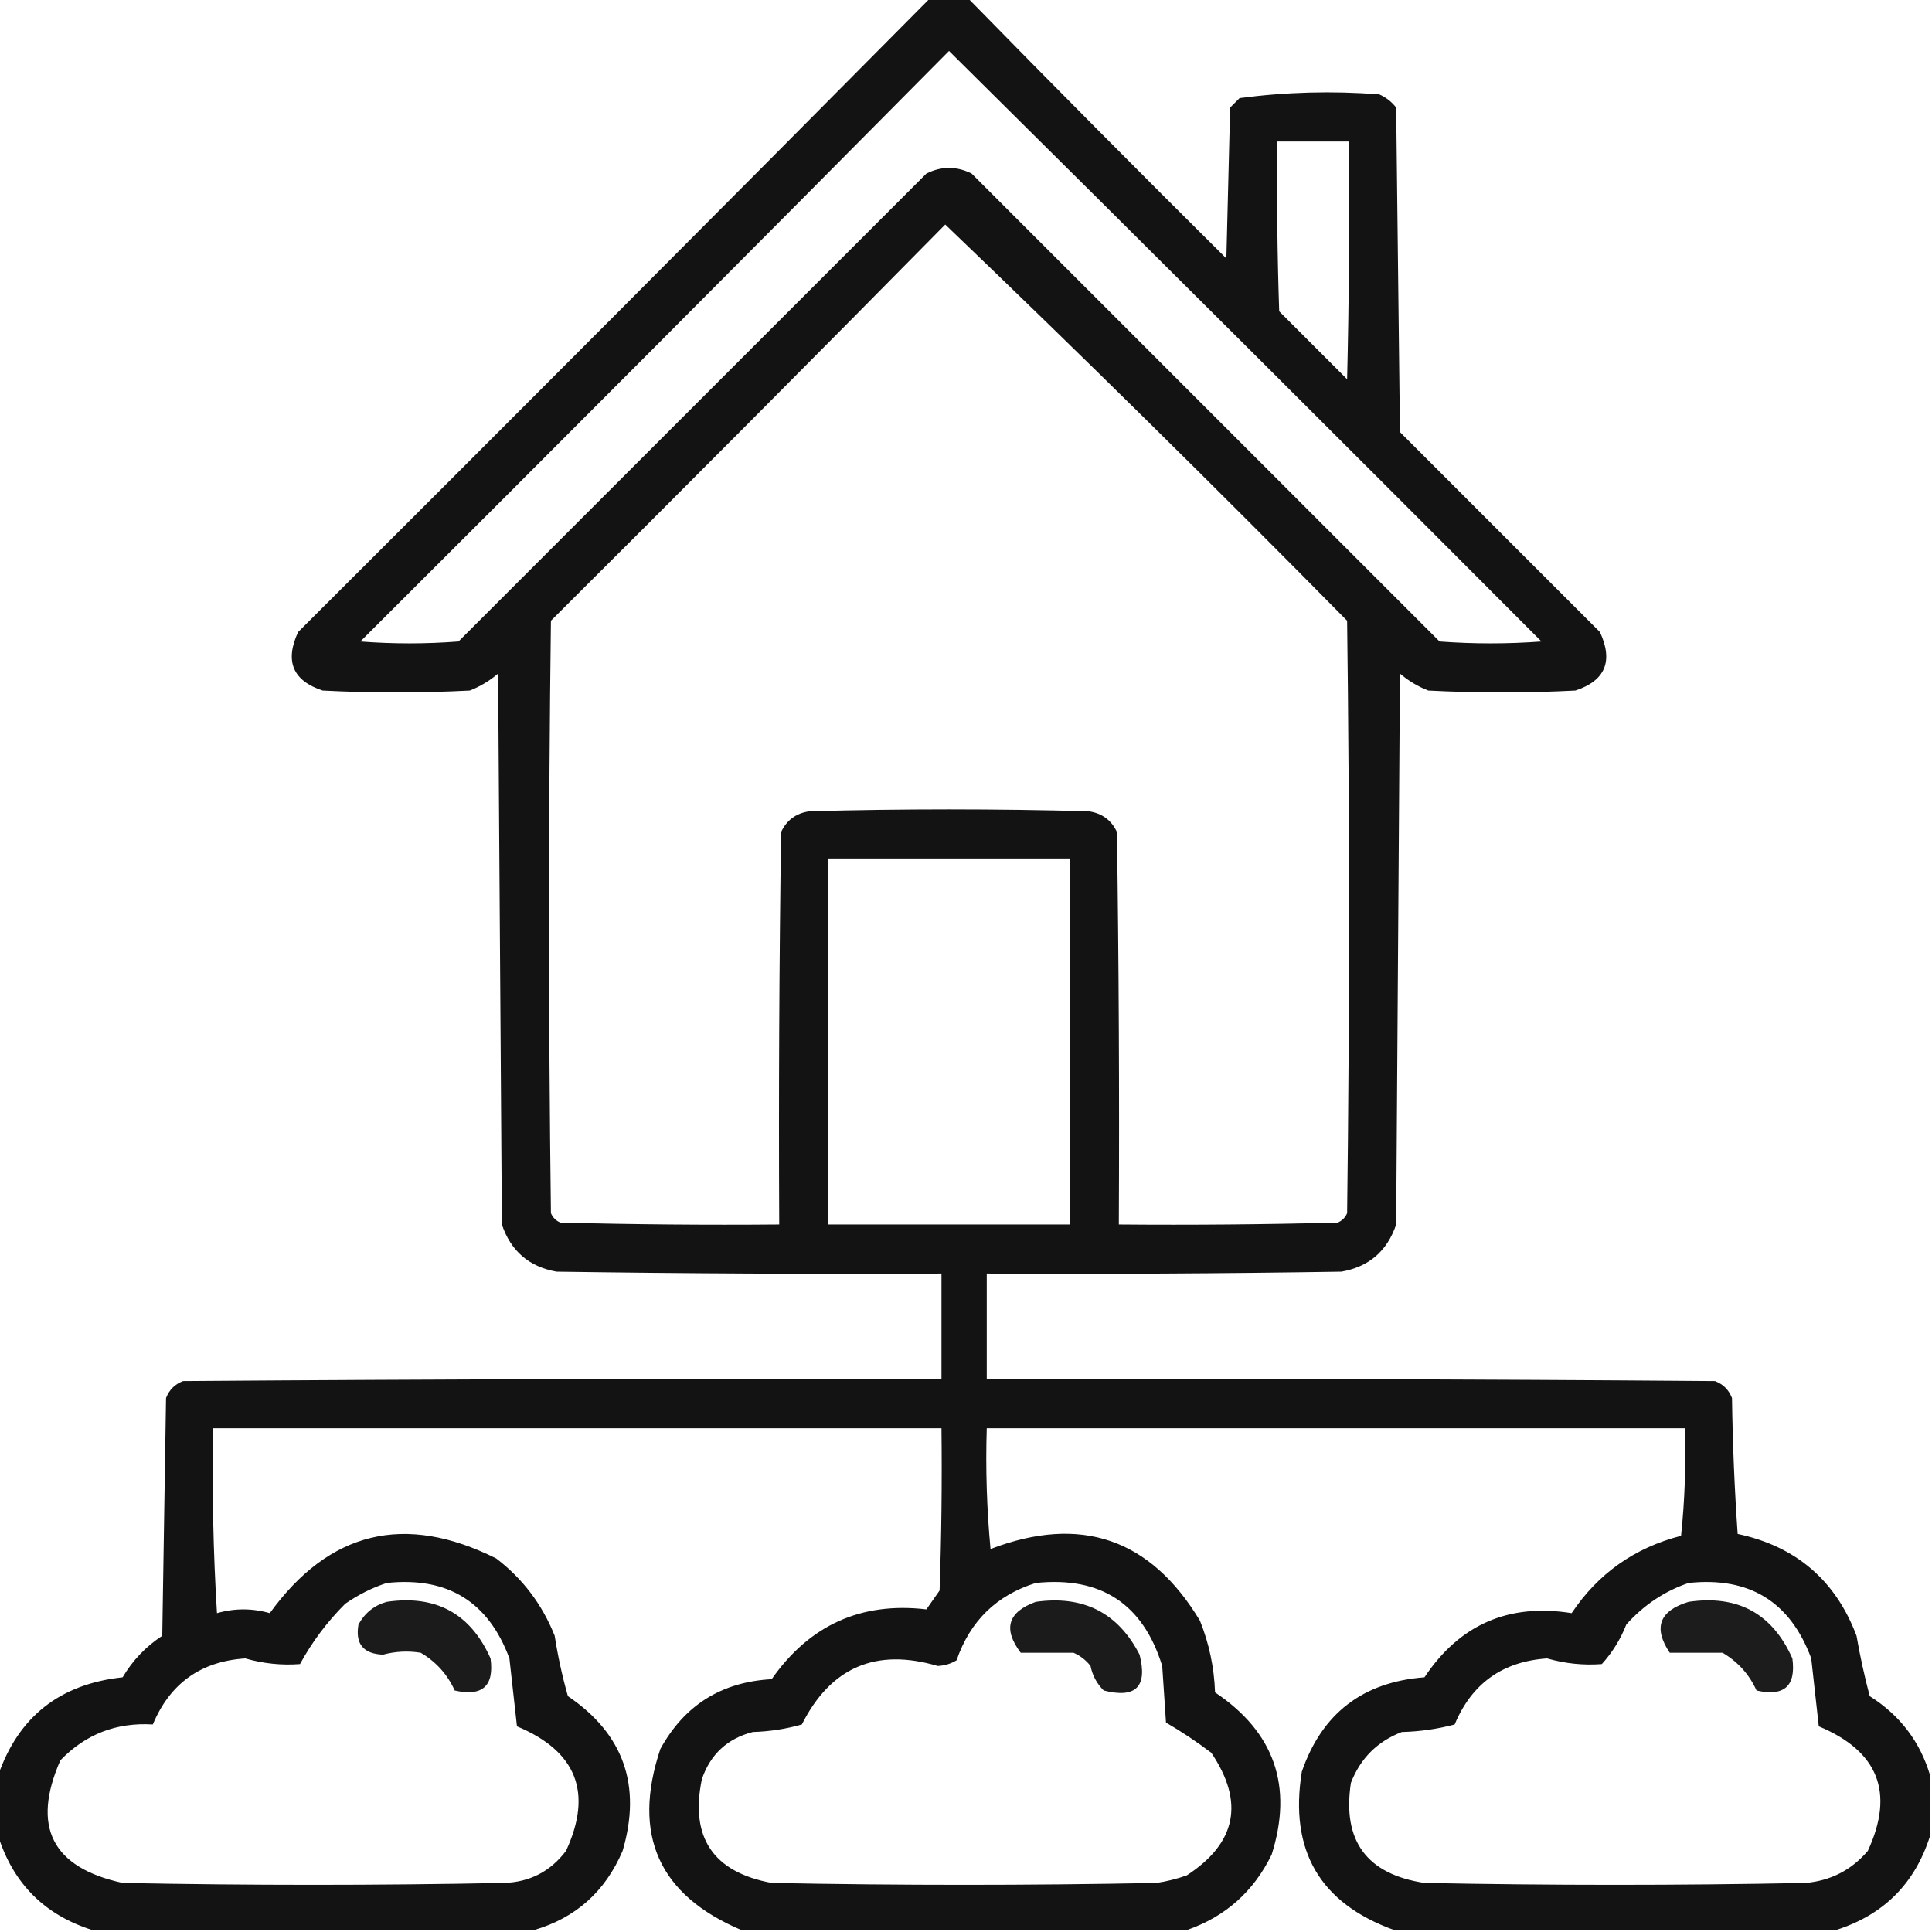 <?xml version="1.0" encoding="UTF-8"?>
<!DOCTYPE svg PUBLIC "-//W3C//DTD SVG 1.1//EN" "http://www.w3.org/Graphics/SVG/1.1/DTD/svg11.dtd">
<svg xmlns="http://www.w3.org/2000/svg" version="1.1" viewBox="0 0 512 512" style="shape-rendering:geometricPrecision; text-rendering:geometricPrecision; image-rendering:optimizeQuality; fill-rule:evenodd; clip-rule:evenodd" xmlns:xlink="http://www.w3.org/1999/xlink">
<g><path style="opacity:0.924" d="M 246.5,-0.5 C 249.833,-0.5 253.167,-0.5 256.5,-0.5C 279.132,22.632 301.965,45.632 325,68.5C 325.333,55.167 325.667,41.833 326,28.5C 326.833,27.667 327.667,26.833 328.5,26C 340.737,24.374 353.071,24.041 365.5,25C 367.286,25.785 368.786,26.951 370,28.5C 370.333,57.167 370.667,85.833 371,114.5C 388.667,132.167 406.333,149.833 424,167.5C 427.579,175.228 425.412,180.395 417.5,183C 404.5,183.667 391.5,183.667 378.5,183C 375.758,181.93 373.258,180.43 371,178.5C 370.667,227.167 370.333,275.833 370,324.5C 367.623,331.545 362.79,335.712 355.5,337C 324.168,337.5 292.835,337.667 261.5,337.5C 261.5,346.833 261.5,356.167 261.5,365.5C 325.834,365.333 390.168,365.5 454.5,366C 456.667,366.833 458.167,368.333 459,370.5C 459.167,382.514 459.667,394.514 460.5,406.5C 475.963,409.801 486.463,418.801 492,433.5C 492.937,438.895 494.103,444.228 495.5,449.5C 503.514,454.559 508.847,461.559 511.5,470.5C 511.5,475.833 511.5,481.167 511.5,486.5C 507.5,499.167 499.167,507.5 486.5,511.5C 447.5,511.5 408.5,511.5 369.5,511.5C 349.774,504.396 341.608,490.396 345,469.5C 350.326,454.079 361.159,445.746 377.5,444.5C 386.826,430.499 399.826,424.833 416.5,427.5C 423.507,417.007 433.173,410.173 445.5,407C 446.485,397.583 446.818,388.083 446.5,378.5C 384.833,378.5 323.167,378.5 261.5,378.5C 261.168,389.187 261.501,399.854 262.5,410.5C 286.387,401.37 304.887,407.703 318,429.5C 320.442,435.6 321.775,441.933 322,448.5C 337.733,459.031 342.733,473.364 337,491.5C 332.218,501.295 324.718,507.962 314.5,511.5C 275.167,511.5 235.833,511.5 196.5,511.5C 174.569,502.232 167.403,486.232 175,463.5C 181.372,451.894 191.205,445.727 204.5,445C 214.554,430.637 228.221,424.47 245.5,426.5C 246.667,424.833 247.833,423.167 249,421.5C 249.5,407.171 249.667,392.837 249.5,378.5C 185.167,378.5 120.833,378.5 56.5,378.5C 56.167,394.847 56.501,411.18 57.5,427.5C 62.167,426.167 66.833,426.167 71.5,427.5C 87.269,405.725 107.269,400.892 131.5,413C 138.524,418.367 143.691,425.2 147,433.5C 147.843,438.927 149.01,444.26 150.5,449.5C 165.261,459.498 170.094,473.165 165,490.5C 160.395,501.28 152.562,508.28 141.5,511.5C 102.5,511.5 63.5,511.5 24.5,511.5C 11.833,507.5 3.5,499.167 -0.5,486.5C -0.5,481.167 -0.5,475.833 -0.5,470.5C 4.88,454.948 15.88,446.281 32.5,444.5C 35.143,440.023 38.643,436.357 43,433.5C 43.333,412.5 43.667,391.5 44,370.5C 44.833,368.333 46.333,366.833 48.5,366C 115.499,365.5 182.499,365.333 249.5,365.5C 249.5,356.167 249.5,346.833 249.5,337.5C 215.498,337.667 181.498,337.5 147.5,337C 140.21,335.712 135.377,331.545 133,324.5C 132.667,275.833 132.333,227.167 132,178.5C 129.742,180.43 127.242,181.93 124.5,183C 111.5,183.667 98.5,183.667 85.5,183C 77.588,180.395 75.421,175.228 79,167.5C 135.035,111.632 190.868,55.632 246.5,-0.5 Z M 251.5,13.5 C 303.965,65.465 356.299,117.632 408.5,170C 399.5,170.667 390.5,170.667 381.5,170C 340.167,128.667 298.833,87.333 257.5,46C 253.5,44 249.5,44 245.5,46C 204.167,87.333 162.833,128.667 121.5,170C 112.833,170.667 104.167,170.667 95.5,170C 147.701,117.965 199.701,65.799 251.5,13.5 Z M 338.5,37.5 C 344.833,37.5 351.167,37.5 357.5,37.5C 357.667,58.503 357.5,79.503 357,100.5C 351,94.5 345,88.5 339,82.5C 338.5,67.504 338.333,52.504 338.5,37.5 Z M 250.5,59.5 C 286.416,93.915 321.916,128.915 357,164.5C 357.667,216.833 357.667,269.167 357,321.5C 356.5,322.667 355.667,323.5 354.5,324C 335.17,324.5 315.836,324.667 296.5,324.5C 296.667,289.832 296.5,255.165 296,220.5C 294.52,217.337 292.02,215.504 288.5,215C 263.833,214.333 239.167,214.333 214.5,215C 210.98,215.504 208.48,217.337 207,220.5C 206.5,255.165 206.333,289.832 206.5,324.5C 187.164,324.667 167.83,324.5 148.5,324C 147.333,323.5 146.5,322.667 146,321.5C 145.333,269.167 145.333,216.833 146,164.5C 181.035,129.632 215.868,94.632 250.5,59.5 Z M 219.5,227.5 C 240.833,227.5 262.167,227.5 283.5,227.5C 283.5,259.833 283.5,292.167 283.5,324.5C 262.167,324.5 240.833,324.5 219.5,324.5C 219.5,292.167 219.5,259.833 219.5,227.5 Z M 102.5,419.5 C 118.605,417.797 129.438,424.464 135,439.5C 135.659,445.521 136.325,451.521 137,457.5C 152.795,464.078 157.128,475.078 150,490.5C 145.861,495.971 140.361,498.805 133.5,499C 99.833,499.667 66.167,499.667 32.5,499C 13.788,494.94 8.288,484.107 16,466.5C 22.669,459.586 30.836,456.42 40.5,457C 45.066,446.097 53.233,440.264 65,439.5C 69.76,440.868 74.593,441.368 79.5,441C 82.702,435.123 86.702,429.789 91.5,425C 94.99,422.588 98.657,420.755 102.5,419.5 Z M 274.5,419.5 C 291.755,417.703 302.921,425.036 308,441.5C 308.333,446.5 308.667,451.5 309,456.5C 313.138,458.907 317.138,461.573 321,464.5C 329.845,477.594 327.679,488.427 314.5,497C 311.899,497.92 309.232,498.587 306.5,499C 272.5,499.667 238.5,499.667 204.5,499C 188.981,496.13 182.815,486.963 186,471.5C 188.263,464.903 192.763,460.736 199.5,459C 203.951,458.87 208.284,458.204 212.5,457C 220.133,441.841 232.133,436.674 248.5,441.5C 250.299,441.423 251.966,440.923 253.5,440C 257.085,429.581 264.085,422.748 274.5,419.5 Z M 447.5,419.5 C 463.605,417.797 474.438,424.464 480,439.5C 480.659,445.521 481.325,451.521 482,457.5C 497.795,464.078 502.128,475.078 495,490.5C 490.664,495.585 485.164,498.418 478.5,499C 444.833,499.667 411.167,499.667 377.5,499C 362.183,496.68 355.683,487.847 358,472.5C 360.5,466 365,461.5 371.5,459C 376.282,458.881 380.949,458.215 385.5,457C 390.043,446.128 398.209,440.295 410,439.5C 414.76,440.868 419.593,441.368 424.5,441C 427.293,437.919 429.46,434.419 431,430.5C 435.639,425.33 441.139,421.663 447.5,419.5 Z"/></g>
<g><path style="opacity:0.892" d="M 102.5,424.5 C 115.528,422.595 124.695,427.595 130,439.5C 130.997,446.833 127.83,449.666 120.5,448C 118.58,443.744 115.58,440.411 111.5,438C 108.145,437.454 104.812,437.621 101.5,438.5C 96.27,438.295 94.103,435.628 95,430.5C 96.707,427.41 99.207,425.41 102.5,424.5 Z"/></g>
<g><path style="opacity:0.893" d="M 274.5,424.5 C 287.121,422.726 296.287,427.392 302,438.5C 304.167,447 301,450.167 292.5,448C 290.683,446.2 289.516,444.034 289,441.5C 287.786,439.951 286.286,438.785 284.5,438C 279.833,438 275.167,438 270.5,438C 265.746,431.684 267.08,427.184 274.5,424.5 Z"/></g>
<g><path style="opacity:0.89"  d="M 447.5,424.5 C 460.528,422.595 469.695,427.595 475,439.5C 475.997,446.833 472.83,449.666 465.5,448C 463.58,443.744 460.58,440.411 456.5,438C 451.833,438 447.167,438 442.5,438C 438.061,431.363 439.727,426.863 447.5,424.5 Z"/></g>
</svg>

